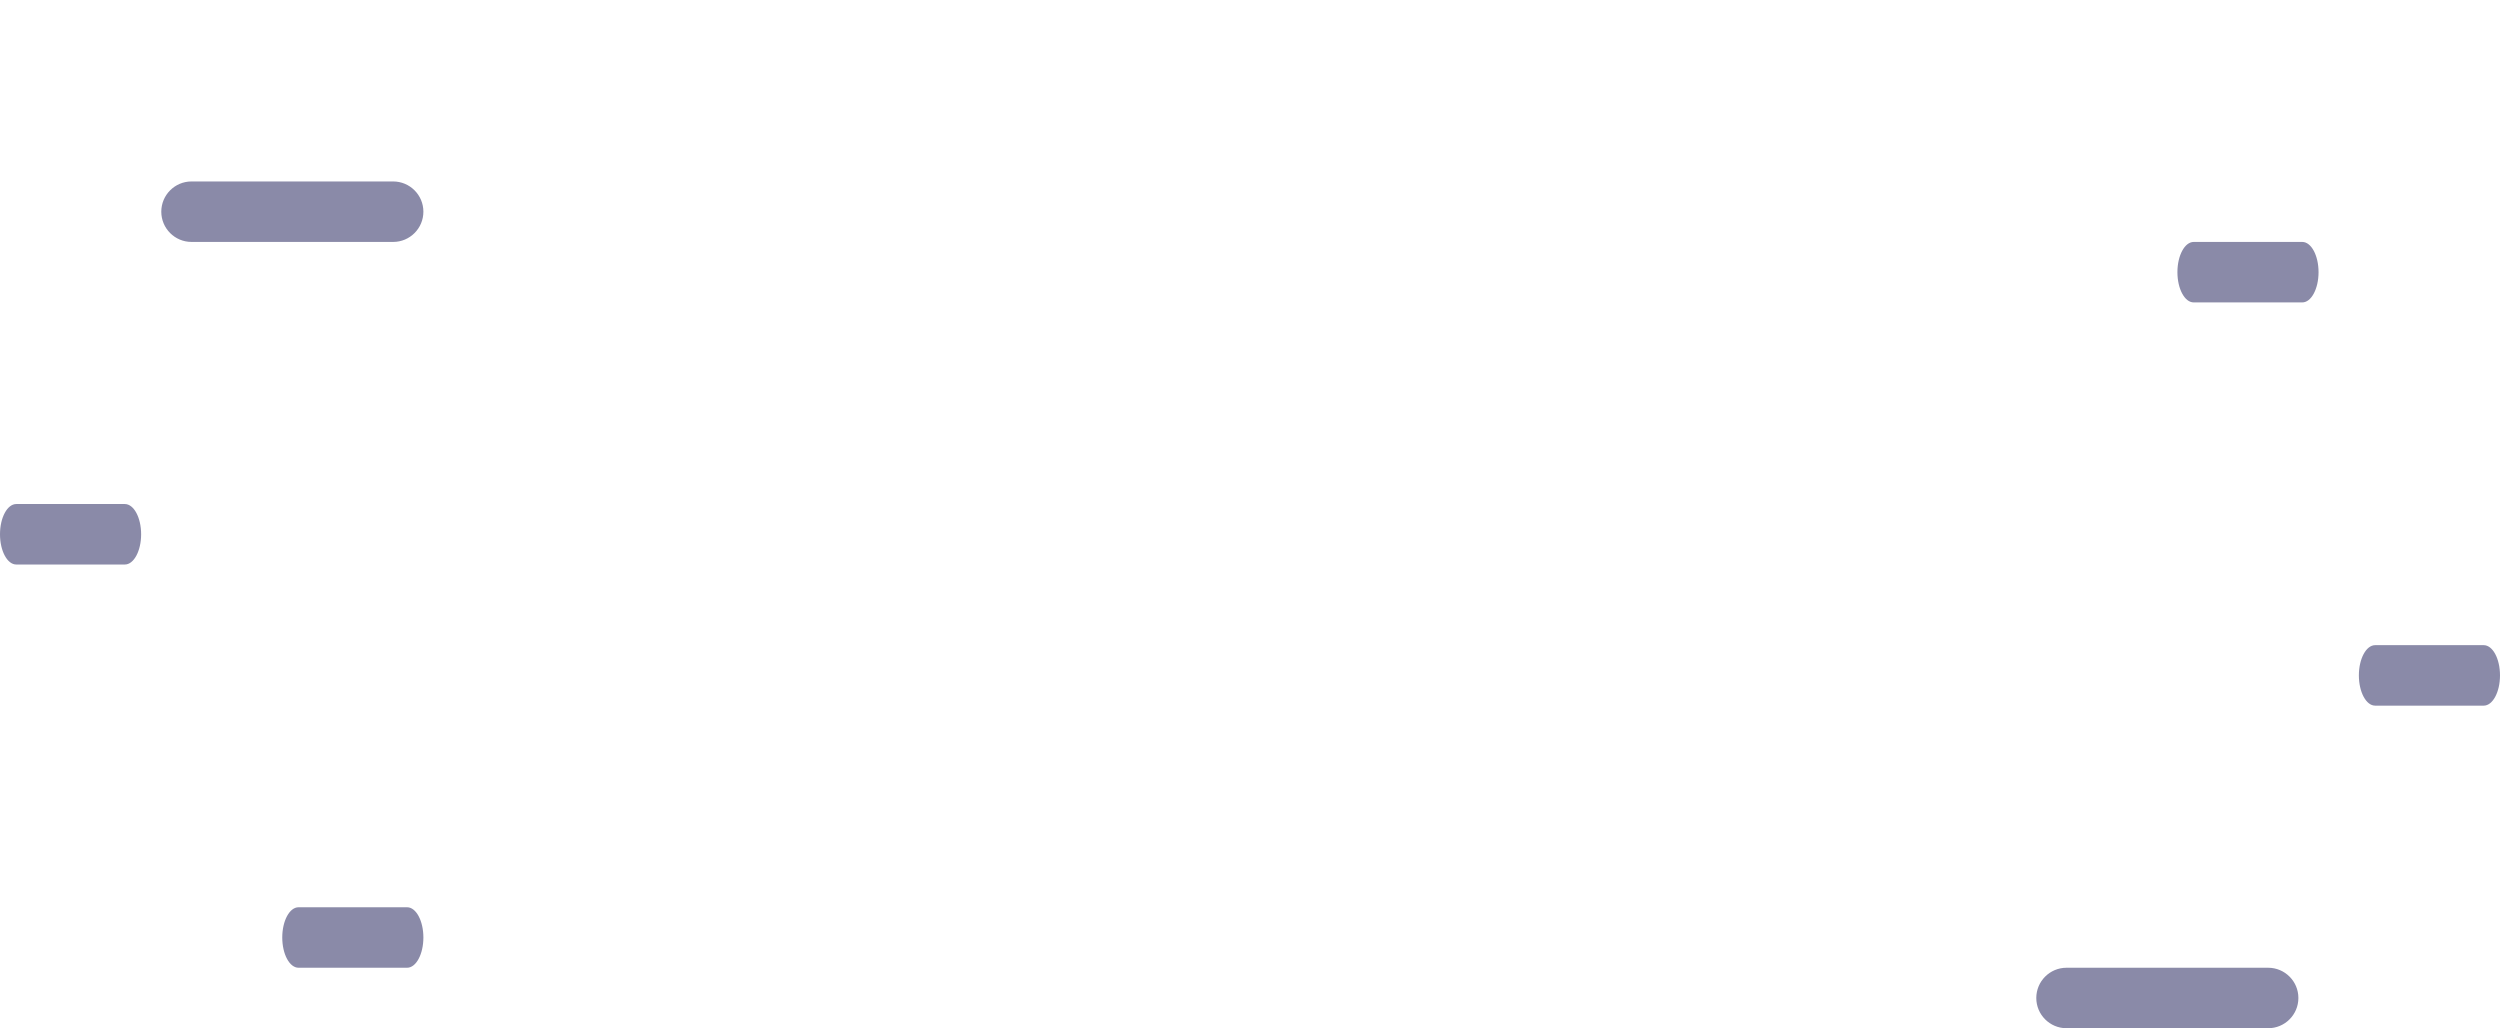 <svg width="124" height="51" viewBox="0 0 124 51" fill="none" xmlns="http://www.w3.org/2000/svg">
<path d="M117 33.5C117 32.672 117.362 32 117.808 32H123.192C123.638 32 124 32.672 124 33.5C124 34.328 123.638 35 123.192 35H117.808C117.362 35 117 34.328 117 33.5Z" fill="#8A8AA8"/>
<path d="M108 13.5C108 12.672 108.362 12 108.808 12H114.192C114.638 12 115 12.672 115 13.5C115 14.328 114.638 15 114.192 15H108.808C108.362 15 108 14.328 108 13.5Z" fill="#8A8AA8"/>
<path d="M101 49.5C101 48.672 101.672 48 102.5 48H112.5C113.328 48 114 48.672 114 49.5C114 50.328 113.328 51 112.5 51H102.5C101.672 51 101 50.328 101 49.5Z" fill="#8A8AA8"/>
<path d="M0 26.5C0 25.672 0.362 25 0.808 25H6.192C6.638 25 7 25.672 7 26.5C7 27.328 6.638 28 6.192 28H0.808C0.362 28 0 27.328 0 26.5Z" fill="#8A8AA8"/>
<path d="M14 46.5C14 45.672 14.362 45 14.808 45H20.192C20.638 45 21 45.672 21 46.5C21 47.328 20.638 48 20.192 48H14.808C14.362 48 14 47.328 14 46.5Z" fill="#8A8AA8"/>
<path d="M8 10.5C8 9.672 8.672 9 9.5 9H19.5C20.328 9 21 9.672 21 10.5C21 11.328 20.328 12 19.5 12H9.5C8.672 12 8 11.328 8 10.5Z" fill="#8A8AA8"/>
</svg>
